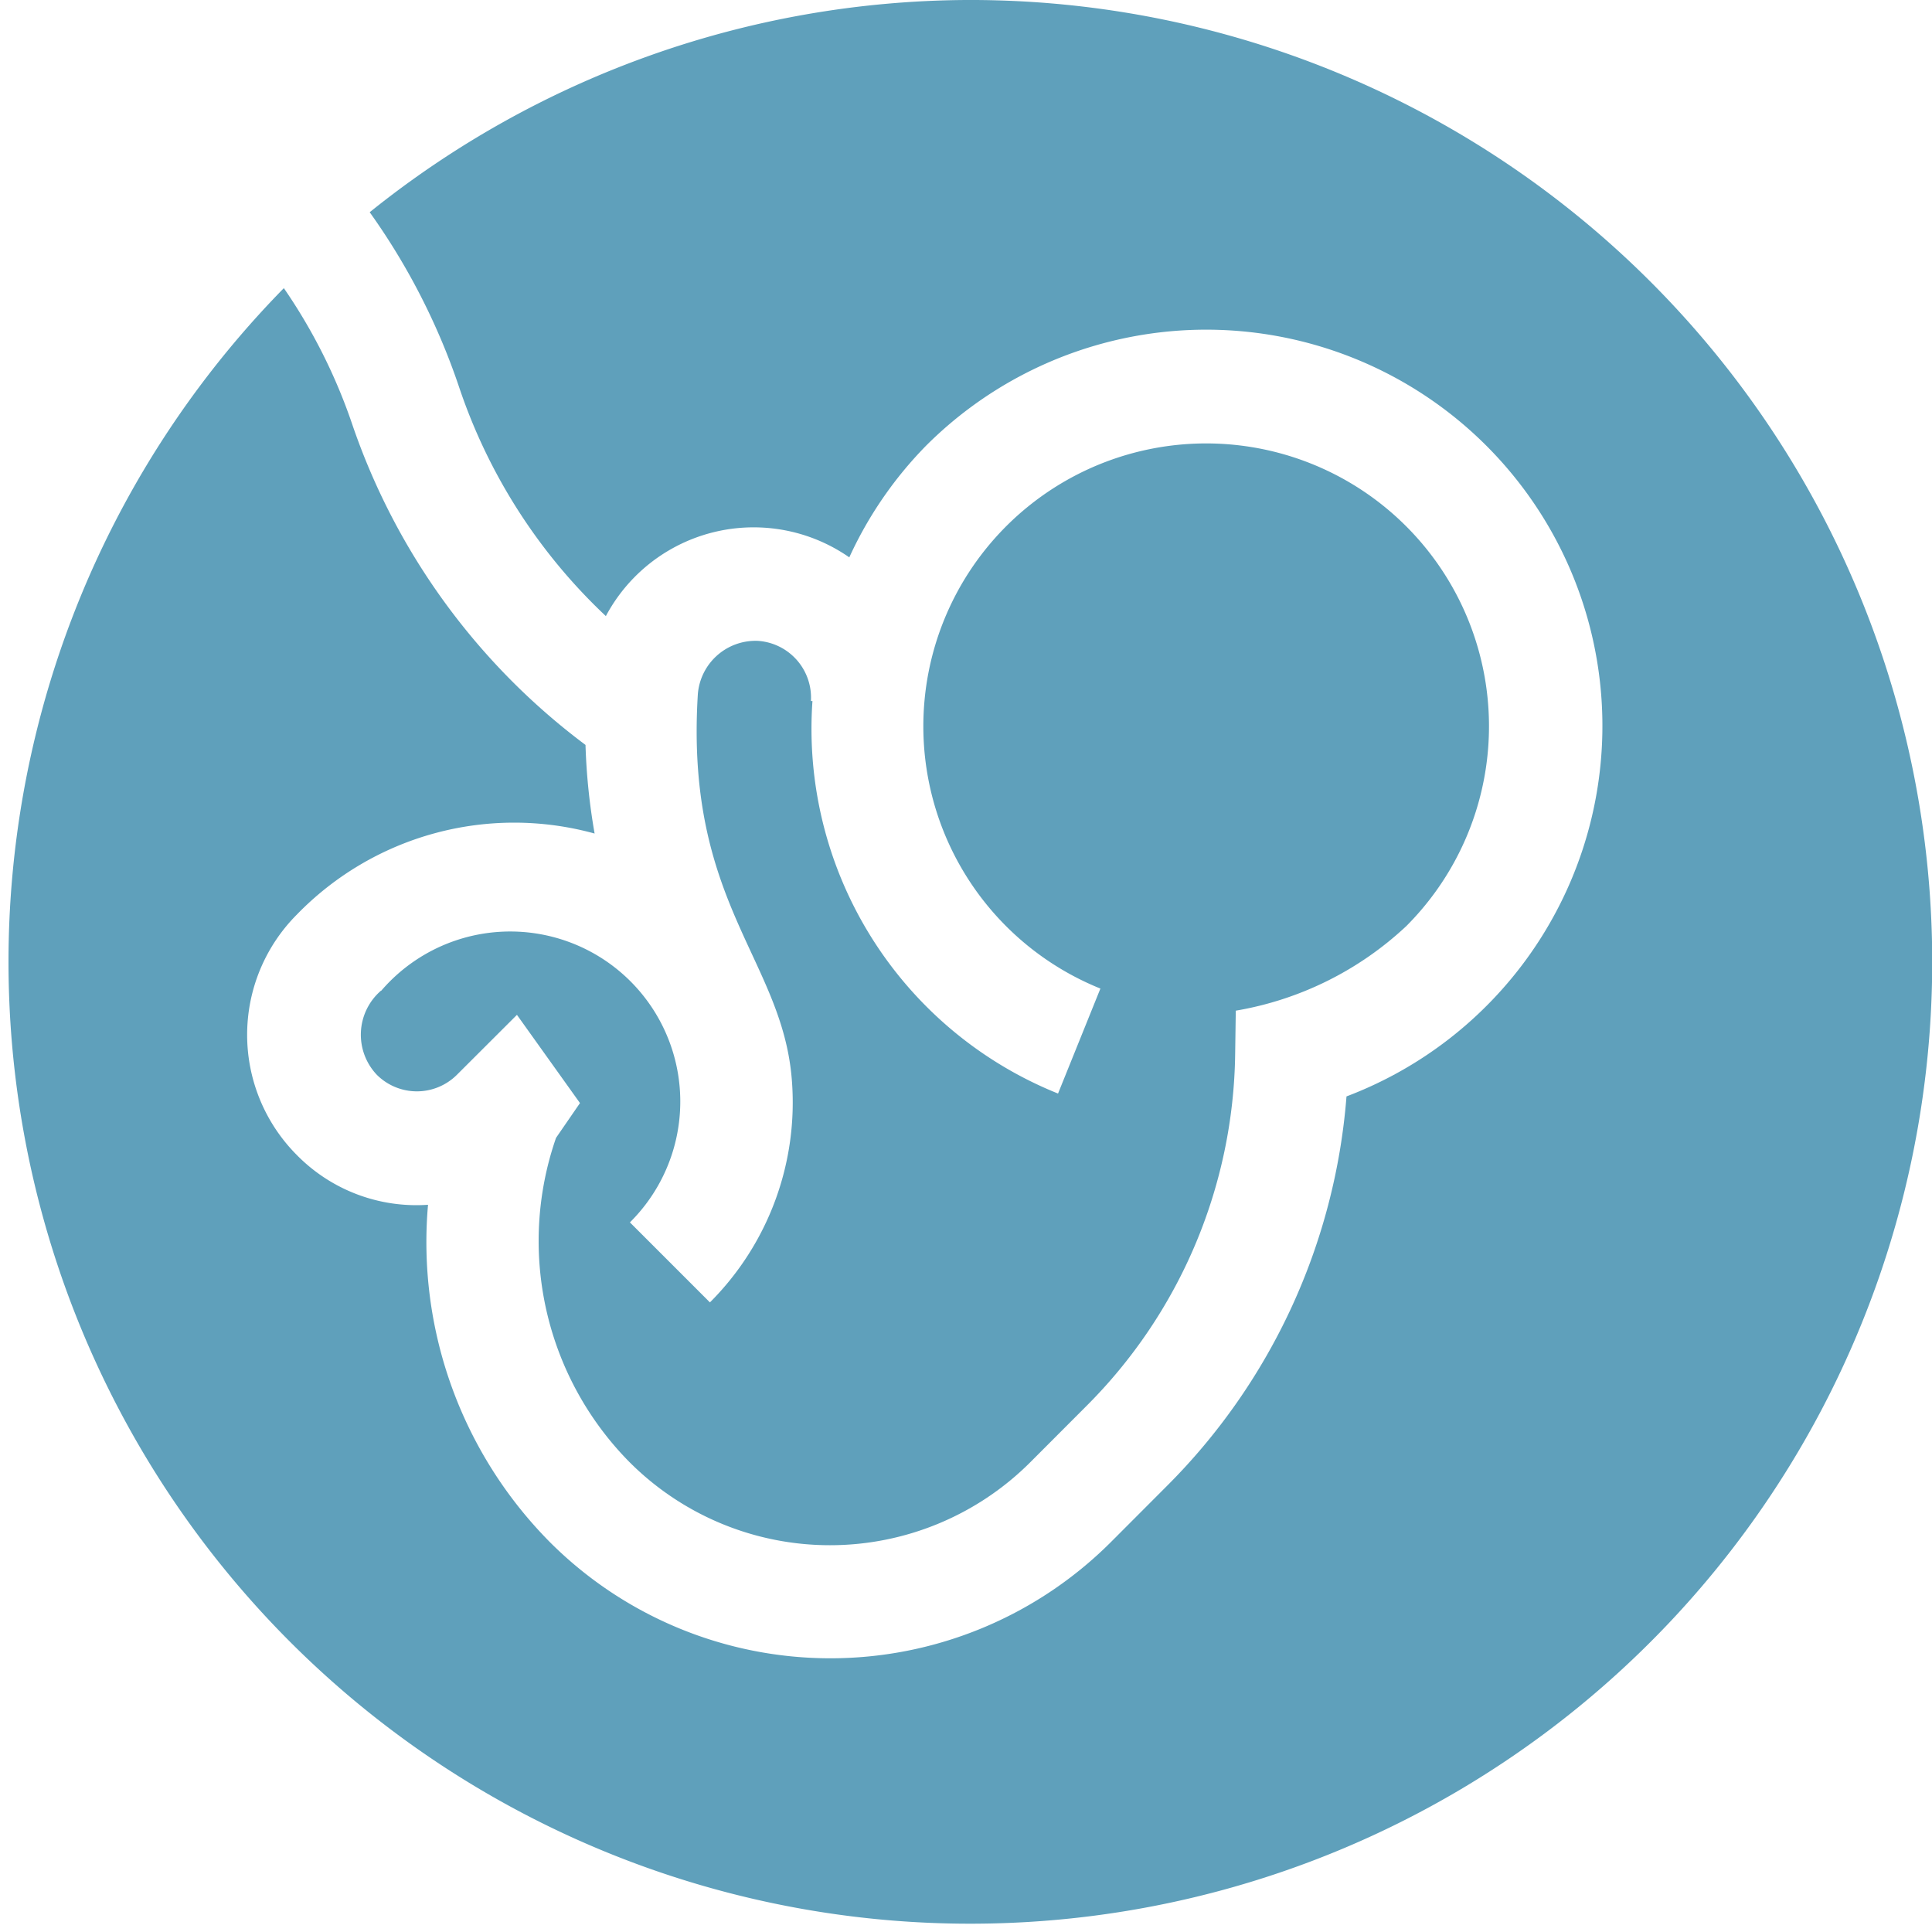 <svg id="fetus" xmlns="http://www.w3.org/2000/svg" width="18.881" height="18.881" viewBox="0 0 18.881 18.881">
  <path id="Path_1951" data-name="Path 1951" d="M9.441,0A9.382,9.382,0,0,0,3.613,2.074,6.515,6.515,0,0,1,4.489,3.79,5.452,5.452,0,0,0,5.921,6.021,1.636,1.636,0,0,1,8.3,5.447a3.828,3.828,0,0,1,.75-1.091,3.872,3.872,0,1,1,4.109,6.359A6.046,6.046,0,0,1,11.4,14.526l-.547.548a3.877,3.877,0,0,1-5.476,0,4.165,4.165,0,0,1-1.194-3.3A1.638,1.638,0,0,1,2.9,11.287a1.664,1.664,0,0,1,0-2.348,2.959,2.959,0,0,1,2.911-.793,6.064,6.064,0,0,1-.089-.866A6.552,6.552,0,0,1,3.44,4.14a5.413,5.413,0,0,0-.666-1.324A9.4,9.4,0,1,0,9.441,0Z" fill="#5fa0bb"/>
  <path id="Path_1952" data-name="Path 1952" d="M95.823,122.748a.569.569,0,0,0-.041.823.554.554,0,0,0,.782,0l.587-.586.616.862-.234.34a3.074,3.074,0,0,0,.721,3.172,2.769,2.769,0,0,0,3.912,0l.547-.548a4.951,4.951,0,0,0,1.457-3.446l.006-.421a3.224,3.224,0,0,0,1.666-.826,2.764,2.764,0,1,0-2.989.61l-.414,1.026a3.842,3.842,0,0,1-2.4-3.836h-.015a.556.556,0,0,0-.519-.588.566.566,0,0,0-.586.519c-.127,2.038.823,2.588.918,3.766a2.763,2.763,0,0,1-.8,2.18l-.782-.782a1.662,1.662,0,1,0-2.431-2.263Z" transform="translate(-92.099 -113.067)" fill="#5fa0bb"/>
</svg>

